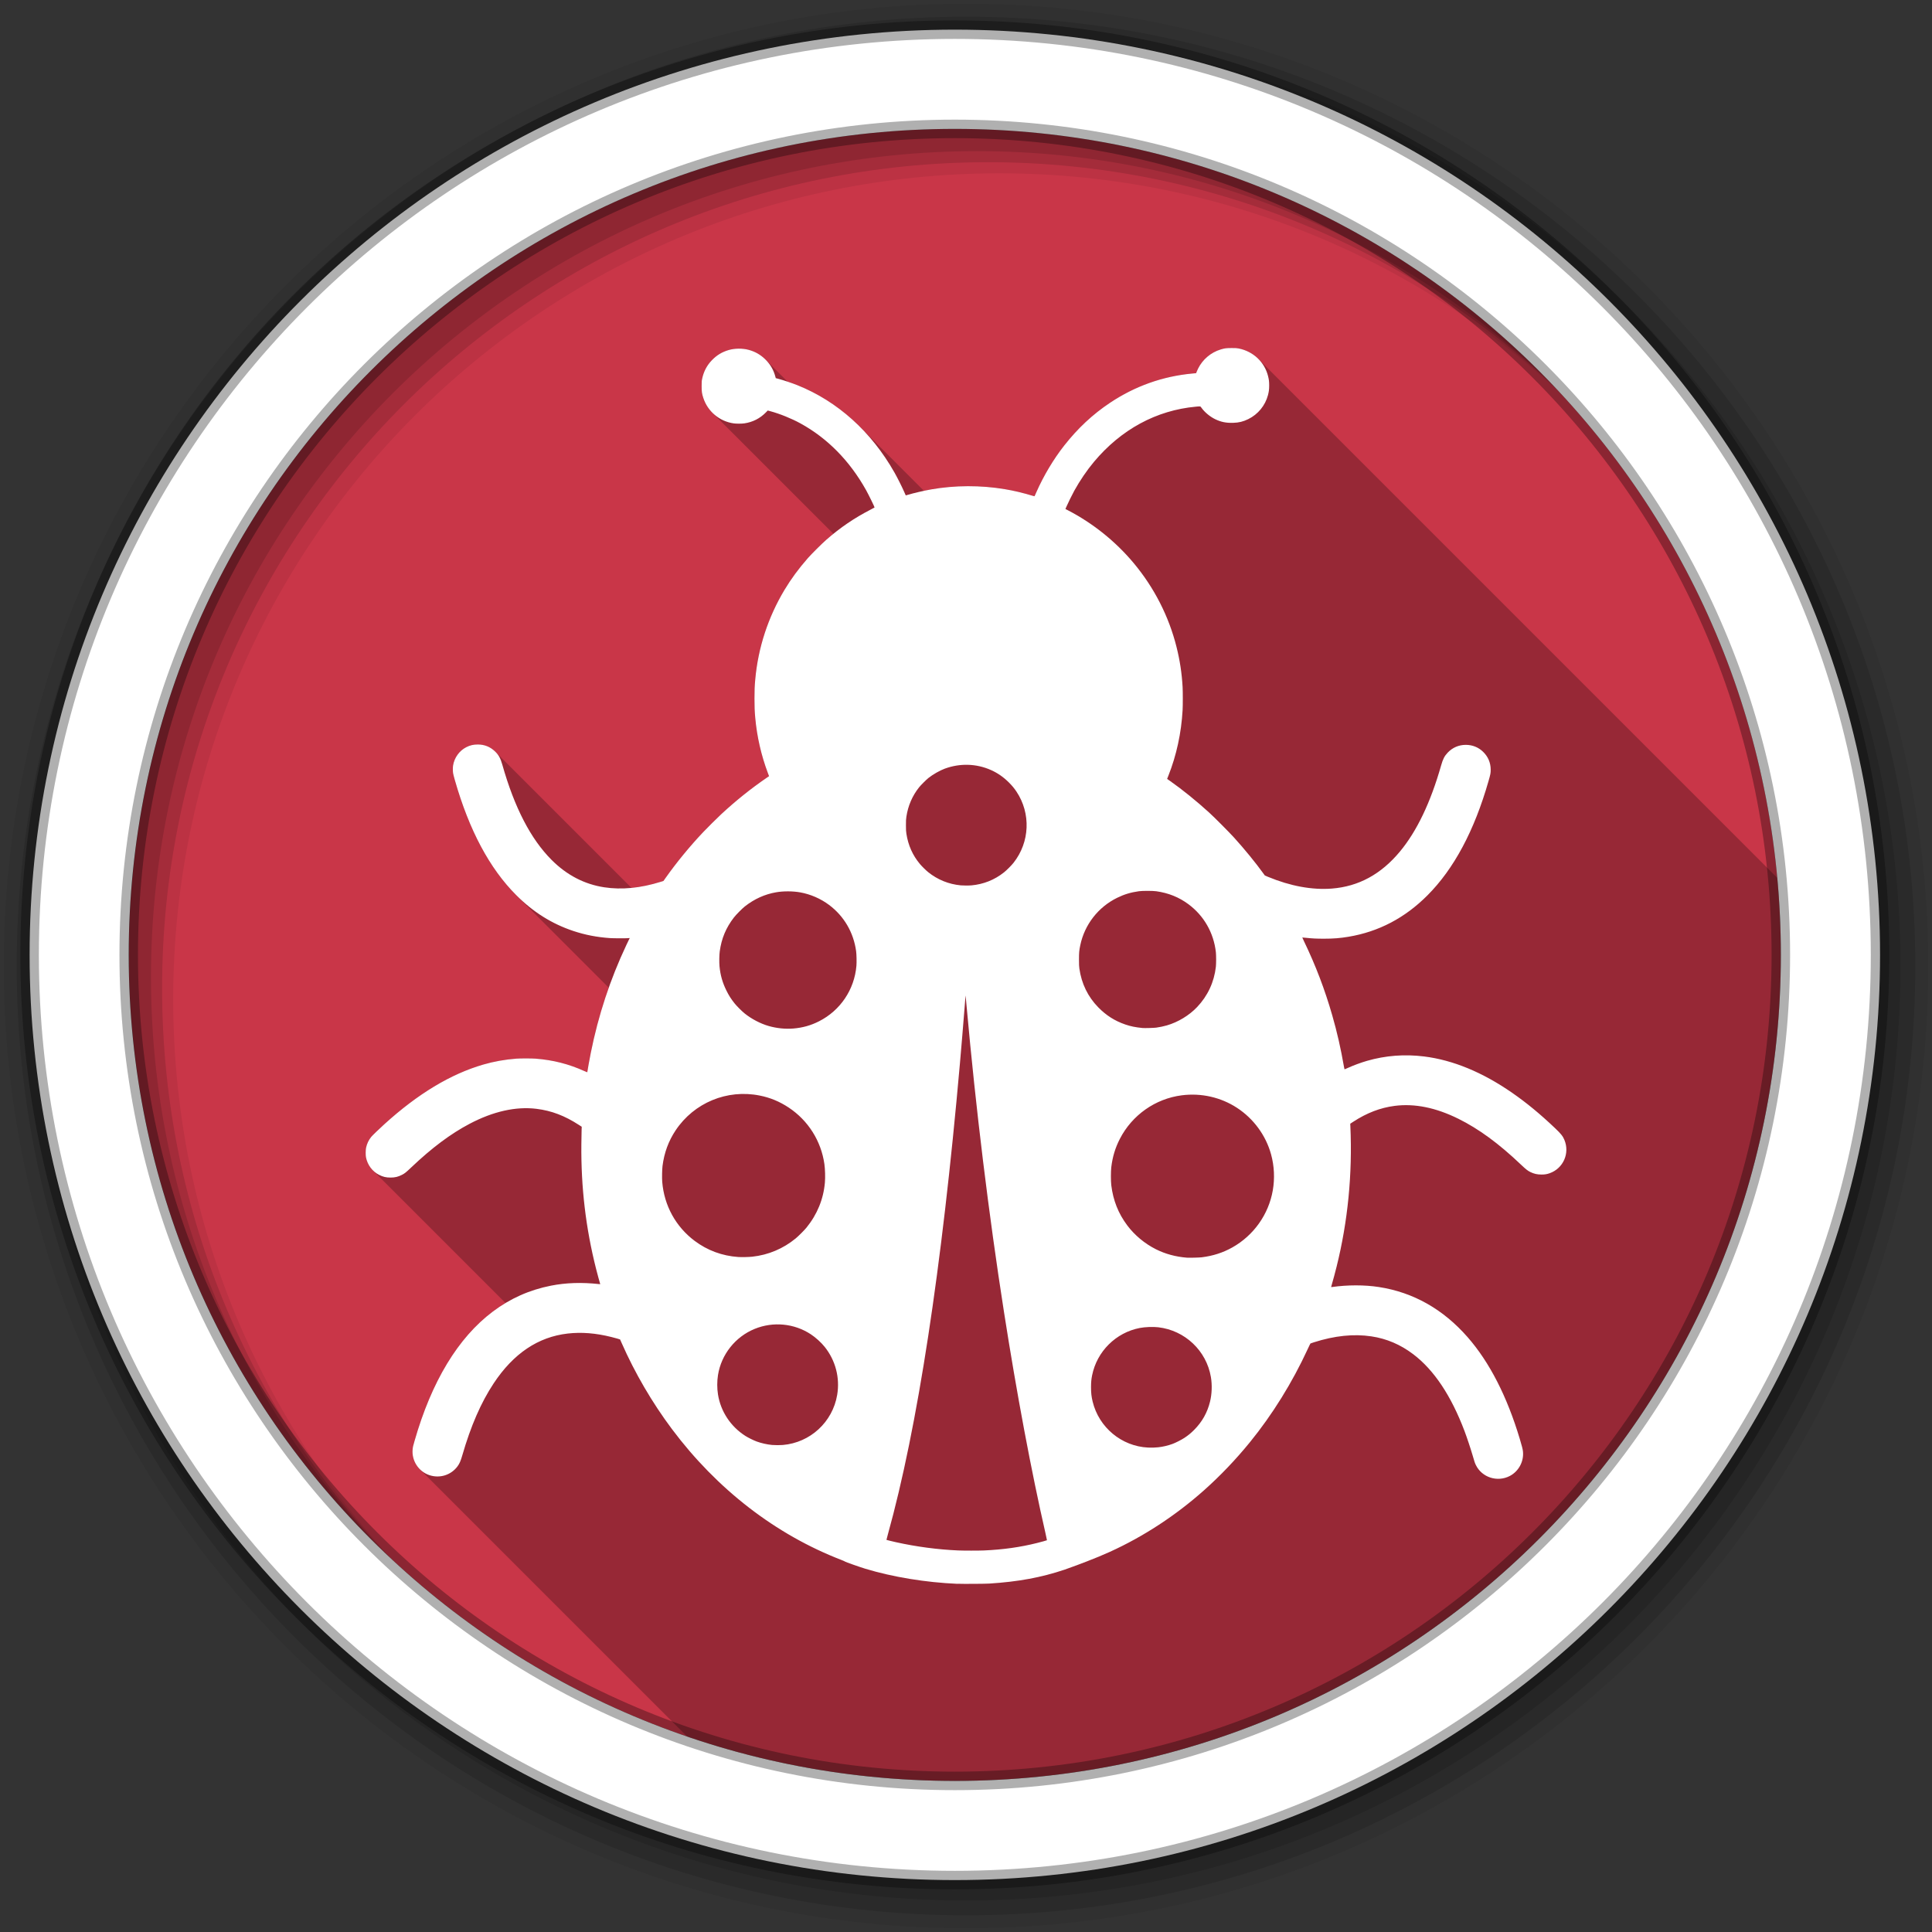 <svg viewBox="0 0 512 512" xmlns="http://www.w3.org/2000/svg">
 <rect x="0" y="0" width="512" height="512" fill="#333333" stroke="none"/>
 <g fill-rule="evenodd">
  <path d="m471.95 253.05c0 120.9-98.01 218.91-218.91 218.91s-218.91-98.01-218.91-218.91 98.01-218.91 218.91-218.91 218.91 98.01 218.91 218.91" fill="#c93648"/>
  <path d="m256 1c-140.83 0-255 114.17-255 255s114.17 255 255 255 255-114.17 255-255-114.17-255-255-255m8.827 44.931c120.9 0 218.9 98 218.9 218.9s-98 218.9-218.9 218.9-218.93-98-218.93-218.9 98.03-218.9 218.93-218.9" fill-opacity=".067"/>
  <g fill-opacity=".129">
   <path d="m256 4.43c-138.94 0-251.57 112.63-251.57 251.57s112.63 251.57 251.57 251.57 251.57-112.63 251.57-251.57-112.63-251.57-251.57-251.57m5.885 38.556c120.9 0 218.9 98 218.9 218.9s-98 218.9-218.9 218.9-218.93-98-218.93-218.9 98.03-218.9 218.93-218.9"/>
   <path d="m256 8.36c-136.77 0-247.64 110.87-247.64 247.64s110.87 247.64 247.64 247.64 247.64-110.87 247.64-247.64-110.87-247.64-247.64-247.64m2.942 31.691c120.9 0 218.9 98 218.9 218.9s-98 218.9-218.9 218.9-218.93-98-218.93-218.9 98.03-218.9 218.93-218.9"/>
  </g>
  <path d="m253.04 7.86c-135.42 0-245.19 109.78-245.19 245.19 0 135.42 109.78 245.19 245.19 245.19 135.42 0 245.19-109.78 245.19-245.19 0-135.42-109.78-245.19-245.19-245.19m0 26.297c120.9 0 218.9 98 218.9 218.9s-98 218.9-218.9 218.9-218.93-98-218.93-218.9 98.03-218.9 218.93-218.9z" fill="#ffffff" stroke="#000000" stroke-opacity=".31" stroke-width="4.904"/>
 </g>
 <path d="m326.42 92.24c-1.419 0-1.858.055-2.92.375-2.599.783-4.796 2.639-6 5.07-.157.317-.339.72-.402.896l-.113.32-.988.092c-7.879.731-15.189 3.327-21.83 7.754-4.591 3.06-8.535 6.744-12.158 11.354-2.798 3.559-5.451 8-7.34 12.283-.269.61-.497 1.119-.506 1.131s-.144-.015-.297-.061c-3.104-.917-5.077-1.387-7.596-1.811-6.389-1.073-13.201-1.053-19.496.059-.557.098-1.246.255-1.9.395l-17.01-17.01c-4.803-4.803-10.388-8.528-16.555-11-.662-.265-1.626-.608-2.584-.928l-5.844-5.842-.154-.154c-1.239-1.2-2.674-2-4.369-2.453-1.614-.427-3.648-.407-5.232.053-1.777.515-3.152 1.342-4.451 2.678-1.334 1.372-2.187 2.98-2.598 4.9-.132.618-.143.754-.143 1.984-.002 1.507.067 1.993.449 3.158.491 1.496 1.327 2.825 2.404 3.902l32.08 32.08c-.621.501-1.241 1.013-1.863 1.555-1.161 1.01-3.971 3.809-4.947 4.926-2.446 2.797-4.431 5.496-6.16 8.377-4.351 7.251-7 15.363-7.752 23.721-.168 1.877-.207 2.815-.207 5.07-.001 2.252.04 3.299.207 5.152.447 4.958 1.598 9.976 3.354 14.623l.305.805-.748.512c-4.091 2.805-8.123 6.04-11.947 9.592-1.037.963-3.73 3.638-4.787 4.756-3.506 3.706-7.03 7.989-9.889 12.04l-.619.875-.699.219c-2.694.838-5.273 1.377-7.756 1.621l-36.05-36.05c-.047-.047-.097-.095-.146-.143-1.274-1.217-2.78-1.816-4.561-1.816-1.15 0-2.077.22-3.055.725-1.826.943-3.125 2.742-3.477 4.814-.081.476-.08 1.579.002 2.096.037.232.245 1.039.461 1.795 3.805 13.303 9.205 23.424 16.266 30.486l24.539 24.539c-1.997 5.612-3.589 11.352-4.781 17.305-.31 1.549-.924 4.937-.924 5.105 0 .019-.327-.113-.727-.295-4.135-1.882-8.365-2.961-12.982-3.311-1.079-.082-4.03-.081-5.1 0-3.038.232-5.944.752-8.744 1.564-8.664 2.514-17.347 7.75-26.23 15.818-1.354 1.23-3.176 2.985-3.453 3.326-.707.869-1.153 1.805-1.395 2.93-.117.543-.129 1.947-.021 2.494.263 1.341.91 2.542 1.836 3.469l35.16 35.16c-1.156.692-2.286 1.444-3.387 2.271-9.205 6.918-16.206 18.489-20.729 34.26-.431 1.504-.44 1.547-.51 2.246-.197 1.976.553 3.907 1.912 5.266l70.84 70.84c22.247 7.616 46.11 11.758 70.936 11.758 120.9 0 218.91-98.01 218.91-218.91 0-6.886-.335-13.694-.957-20.418l-137.53-137.53c-1.37-1.37-3.15-2.338-5.168-2.746-.536-.108-.757-.123-1.875-.123" opacity=".25"/>
 <path d="m253.72 419.73c-8.407-.364-17.17-1.802-24.436-4.01-1.427-.434-5.336-1.811-5.336-1.88 0-.035-.422-.226-.938-.425-17.446-6.73-32.99-18.733-44.949-34.71-5.234-6.993-9.817-14.842-13.341-22.851-.211-.479-.389-.878-.396-.886-.03-.036-1.362-.411-2.299-.646-4.115-1.033-7.925-1.336-11.571-.92-7.857.897-14.39 5.292-19.627 13.204-3.357 5.072-6.06 11.277-8.321 19.1-.425 1.471-.736 2.182-1.264 2.895-1.728 2.33-4.728 3.258-7.491 2.315-2.843-.969-4.698-3.844-4.401-6.822.07-.699.079-.741.511-2.245 4.522-15.767 11.524-27.338 20.728-34.26 4.628-3.479 9.73-5.752 15.421-6.873 3.979-.783 8.169-.921 12.762-.418.277.03.309.024.279-.053-.083-.217-.763-2.718-1.092-4.02-2.725-10.761-4.01-21.668-3.891-32.975.018-1.685.047-3.421.064-3.857l.031-.793-.704-.458c-3.792-2.466-7.316-3.806-11.289-4.294-5.454-.67-11.473.678-17.715 3.966-5.02 2.643-9.976 6.347-15.439 11.531-1.438 1.364-1.763 1.625-2.495 1.999-1.027.524-1.858.722-3.034.722-1.177 0-2.01-.198-3.035-.722-1.797-.918-3.073-2.63-3.47-4.66-.107-.547-.095-1.95.021-2.493.241-1.125.687-2.062 1.394-2.931.277-.341 2.1-2.096 3.454-3.326 8.884-8.07 17.566-13.304 26.23-15.818 2.8-.813 5.706-1.333 8.744-1.565 1.065-.081 4.02-.081 5.098.001 4.617.349 8.849 1.428 12.984 3.31.4.182.727.315.727.297 0-.168.613-3.557.923-5.106 2.01-10.02 5.114-19.441 9.449-28.644.248-.527.55-1.154.67-1.393l.218-.434-.438.039c-.679.06-3.881.045-4.853-.023-3.426-.239-6.555-.848-9.643-1.877-5.699-1.898-10.663-5.01-15.16-9.513-7.06-7.06-12.46-17.18-16.265-30.485-.216-.756-.423-1.564-.46-1.796-.082-.517-.084-1.619-.003-2.095.351-2.072 1.65-3.872 3.477-4.815.977-.505 1.905-.725 3.055-.725 1.781 0 3.288.6 4.562 1.818.992.948 1.465 1.808 1.965 3.571 3.209 11.333 7.53 19.675 13.05 25.2 4.02 4.03 8.694 6.457 13.944 7.258 4.635.707 9.583.226 14.992-1.458l.7-.218.62-.876c2.863-4.048 6.382-8.332 9.888-12.04 1.057-1.118 3.75-3.792 4.787-4.755 3.824-3.55 7.856-6.787 11.948-9.592l.747-.512-.304-.806c-1.755-4.647-2.905-9.664-3.352-14.622-.167-1.853-.209-2.899-.208-5.151 0-2.255.039-3.195.208-5.072.75-8.358 3.401-16.468 7.752-23.72 1.729-2.881 3.713-5.58 6.159-8.377.976-1.117 3.787-3.914 4.948-4.925 3.724-3.243 7.35-5.71 11.671-7.942.599-.309 1.089-.576 1.089-.592 0-.168-1.579-3.394-2.244-4.584-4.343-7.776-10.224-13.757-17.4-17.697-2.373-1.303-5.505-2.567-8.05-3.247l-.614-.164-.469.481c-1.575 1.614-3.5 2.596-5.733 2.924-.709.104-2.111.106-2.83.004-3.74-.532-6.871-3.148-8.04-6.723-.382-1.165-.452-1.651-.45-3.157 0-1.23.011-1.366.144-1.984.411-1.921 1.263-3.529 2.597-4.901 1.299-1.336 2.674-2.163 4.451-2.679 1.585-.46 3.619-.48 5.233-.053 1.695.449 3.13 1.255 4.369 2.454 1.225 1.186 2.053 2.494 2.564 4.048.114.347.223.714.242.815l.035.185.855.23c1.215.327 3.628 1.138 4.887 1.643 10.657 4.272 19.572 12.289 25.726 23.14.729 1.284 1.929 3.668 2.518 5 .257.581.47 1.061.475 1.066.004.005.245-.062.535-.149 1.534-.462 4.309-1.106 6.207-1.441 6.295-1.112 13.11-1.132 19.496-.059 2.519.423 4.492.893 7.596 1.81.153.045.286.073.295.061s.237-.52.506-1.13c1.888-4.283 4.542-8.725 7.34-12.284 3.623-4.609 7.568-8.292 12.159-11.353 6.641-4.427 13.951-7.02 21.83-7.754l.987-.092.115-.32c.063-.176.243-.58.401-.897 1.206-2.431 3.404-4.288 6-5.07 1.062-.32 1.501-.376 2.92-.376 1.118 0 1.34.015 1.876.123 3.856.78 6.838 3.609 7.761 7.361.231.937.287 1.43.285 2.475-.002.999-.078 1.6-.315 2.51-.721 2.759-2.651 5.113-5.221 6.369-1.381.674-2.479.943-4.03.987-1.844.052-3.205-.224-4.731-.96-1.374-.663-2.764-1.814-3.624-3-.339-.47-.211-.442-1.505-.324-10.46.957-19.829 6.03-27.03 14.648-1.851 2.214-3.702 4.935-5.199 7.644-.543.982-1.633 3.192-2.05 4.157l-.289.669.589.304c6.664 3.441 12.702 8.285 17.516 14.05 5.428 6.504 9.301 14.09 11.336 22.21.89 3.553 1.405 6.938 1.612 10.616.07 1.245.071 4.887.001 6.114-.347 6.093-1.625 11.986-3.773 17.401l-.331.836.743.52c3.299 2.311 7.05 5.347 10.441 8.442 1.401 1.28 5.226 5.123 6.55 6.582 2.802 3.086 5.72 6.664 7.907 9.695l.267.37.814.338c5.928 2.458 11.69 3.52 16.902 3.118 7.118-.55 13.08-3.793 18.1-9.849 4.468-5.389 8.1-12.987 10.883-22.772.491-1.725.882-2.487 1.748-3.403 1.276-1.349 2.94-2.065 4.799-2.065 1.74 0 3.321.628 4.549 1.808 1.341 1.288 2.037 2.903 2.044 4.744.003.93-.05 1.213-.572 3.038-3.761 13.154-9.154 23.25-16.192 30.3-5.962 5.977-12.902 9.619-20.891 10.961-2.265.381-4.03.52-6.556.519-1.948-.001-3.01-.053-4.725-.232-.536-.056-.982-.094-.991-.084-.009.009.199.467.463 1.016 3.091 6.419 5.504 12.747 7.472 19.597 1.295 4.508 2.237 8.643 3.134 13.763.072.409.117.552.172.546.041-.005.409-.163.818-.352 1.443-.666 3.461-1.412 5.095-1.884 4.908-1.416 9.972-1.804 15.14-1.159 7.641.953 15.456 4.179 23.316 9.625 3.809 2.639 7.381 5.583 11.373 9.373 1.569 1.489 2.059 2.105 2.478 3.113 1.479 3.552-.302 7.567-3.92 8.837-.723.254-1.286.344-2.154.344-1.125 0-1.986-.194-2.95-.665-.702-.343-1.203-.74-2.538-2.01-5.841-5.556-11.127-9.428-16.518-12.1-5.987-2.965-11.609-4.103-16.904-3.424-3.791.487-7.391 1.869-10.984 4.217l-.783.512.032.713c.566 12.596-.67 25.2-3.643 37.14-.416 1.67-.886 3.425-1.245 4.646-.114.389-.208.731-.208.76 0 .032.097.039.251.017 4.109-.582 8.606-.582 12.376-.001 9.155 1.412 17.06 5.878 23.557 13.309 5.8 6.634 10.427 15.667 13.817 26.973.569 1.899.765 2.67.83 3.264.289 2.663-1.127 5.309-3.496 6.536-3.294 1.706-7.382.385-8.979-2.901-.281-.579-.338-.747-.896-2.672-.492-1.693-1.499-4.714-2.115-6.34-3.56-9.405-8.097-16.198-13.603-20.369-3.371-2.553-7.03-4.115-11.07-4.721-4.702-.705-9.743-.183-15.269 1.581-.45.144-.848.28-.883.303s-.376.718-.757 1.546c-4.065 8.819-9.347 17.325-15.286 24.619-3.75 4.605-7.81 8.859-12.133 12.712-7.517 6.699-16.1 12.313-25.01 16.354-1.726.783-4.1 1.773-5.441 2.27-.225.083-.513.199-.64.257-.433.197-4.867 1.838-5.925 2.192-6.175 2.069-12.24 3.189-19.918 3.678-1.158.074-7.079.107-8.453.048m7-8.822c5.14-.229 9.65-.863 14.11-1.982 1.178-.296 2.581-.685 2.624-.729.014-.014-.154-.806-.373-1.76-3.738-16.306-7.64-37.1-11.02-58.743-4.03-25.763-7.459-53.852-9.917-81.13-.14-1.555-.26-2.779-.267-2.721s-.121 1.485-.253 3.17c-.323 4.124-.857 10.521-1.243 14.899-4.804 54.48-11.246 96.57-19.09 124.74-.218.783-.387 1.433-.376 1.445.034.034 1.394.369 2.505.617 5.353 1.194 11.11 1.958 16.491 2.189 1.451.062 5.456.065 6.816.004m46.22-27.343c1.227-.132 2.591-.454 3.794-.896.817-.3 2.354-1.083 3.134-1.597.986-.649 1.696-1.23 2.564-2.099 2.129-2.13 3.511-4.581 4.229-7.504.5-2.032.584-4.417.23-6.512-1.18-6.986-6.867-12.369-13.944-13.197-1.396-.163-3.514-.082-4.914.189-6.33 1.225-11.351 6.216-12.623 12.546-.213 1.061-.285 1.852-.287 3.144-.002 1.512.108 2.502.423 3.804 1.659 6.86 7.67 11.855 14.68 12.199.929.046 1.808.021 2.713-.077m-99.51-.607c7.283-.616 13.207-6.071 14.423-13.281.762-4.52-.432-9.117-3.303-12.712-.939-1.176-2.401-2.503-3.691-3.35-4.399-2.887-9.968-3.423-14.859-1.43-5.143 2.095-8.871 6.788-9.736 12.256-.26 1.646-.26 3.483 0 5.125.715 4.507 3.354 8.501 7.262 10.99.736.469 2.143 1.164 2.977 1.472 1.224.451 2.775.8 4.1.923.712.066 2.082.069 2.827.006m111.03-49.739c2.979-.369 5.623-1.22 8.096-2.607 5.672-3.181 9.634-8.763 10.738-15.13.549-3.165.393-6.444-.453-9.532-1.379-5.03-4.634-9.476-9.05-12.355-4.285-2.794-9.476-3.967-14.629-3.305-7 .899-13.156 5.233-16.402 11.55-1.22 2.374-1.94 4.754-2.269 7.498-.134 1.114-.134 3.699-.001 4.781.497 4.04 1.868 7.489 4.237 10.65 1.949 2.6 4.644 4.84 7.61 6.326 2.476 1.24 5.225 1.987 8.185 2.223.602.048 3.303-.018 3.936-.097m-119.12-.16c4.255-.457 8.218-2.126 11.531-4.858.716-.59 2.287-2.163 2.839-2.841 2.85-3.503 4.512-7.566 4.889-11.956.117-1.366.058-3.541-.133-4.887-.872-6.133-4.3-11.564-9.453-14.977-2.437-1.614-4.9-2.634-7.714-3.194-8.627-1.717-17.369 1.903-22.254 9.216-1.885 2.821-3.038 5.955-3.48 9.457-.113.898-.157 3.202-.079 4.176.502 6.293 3.582 11.909 8.59 15.664 3.376 2.531 7.29 3.982 11.549 4.278.871.061 2.801.02 3.716-.078m10.887-60.47c2.475-.208 4.632-.813 6.789-1.903 5.664-2.862 9.403-8.406 9.936-14.729.079-.938.036-3.01-.081-3.866-.68-4.967-3.192-9.268-7.15-12.244-2.23-1.676-4.924-2.849-7.672-3.34-1.949-.348-4.422-.359-6.354-.027-3.03.519-5.803 1.775-8.334 3.77-.705.555-2.317 2.189-2.875 2.912-2.108 2.734-3.288 5.554-3.757 8.982-.131.955-.16 2.92-.06 3.965.223 2.32.779 4.283 1.802 6.364.667 1.356 1.257 2.285 2.218 3.486.558.698 1.918 2.053 2.645 2.637 1.84 1.476 4.184 2.7 6.371 3.327 2.109.605 4.432.842 6.521.666m96.18-.235c.961-.134 1.915-.334 2.782-.583 2.984-.857 5.949-2.652 8.06-4.881 2.812-2.968 4.501-6.602 4.964-10.677.039-.341.069-1.188.069-1.928s-.03-1.588-.069-1.928c-.584-5.145-3.163-9.654-7.269-12.708-2.498-1.858-5.303-2.989-8.535-3.441-.944-.132-3.658-.134-4.597-.003-2.156.301-3.874.819-5.733 1.727-5.04 2.463-8.653 7.099-9.799 12.565-.298 1.42-.346 1.944-.346 3.788 0 1.355.019 1.827.097 2.378.568 4.03 2.26 7.503 5.02 10.321 2.095 2.136 4.375 3.584 7.137 4.533 1.441.495 2.668.746 4.597.938.508.051 3.04-.019 3.616-.099m-48.974-37.701c3.201-.291 6.113-1.45 8.612-3.43.712-.564 1.974-1.826 2.538-2.538 4.34-5.478 4.653-13.11.775-18.905-.582-.87-1.155-1.56-1.987-2.392-1.436-1.436-2.971-2.502-4.74-3.293-3.87-1.73-8.228-1.859-12.277-.366-1.322.487-3.139 1.528-4.332 2.48-.578.462-1.99 1.873-2.451 2.451-1.785 2.237-2.931 4.881-3.366 7.767-.108.712-.123 1.011-.122 2.298 0 1.262.019 1.592.119 2.245.472 3.062 1.667 5.735 3.591 8.03.495.591 1.614 1.694 2.176 2.144 2.506 2.01 5.45 3.205 8.638 3.503.695.065 2.128.067 2.827.003" fill="#ffffff"/>
</svg>

